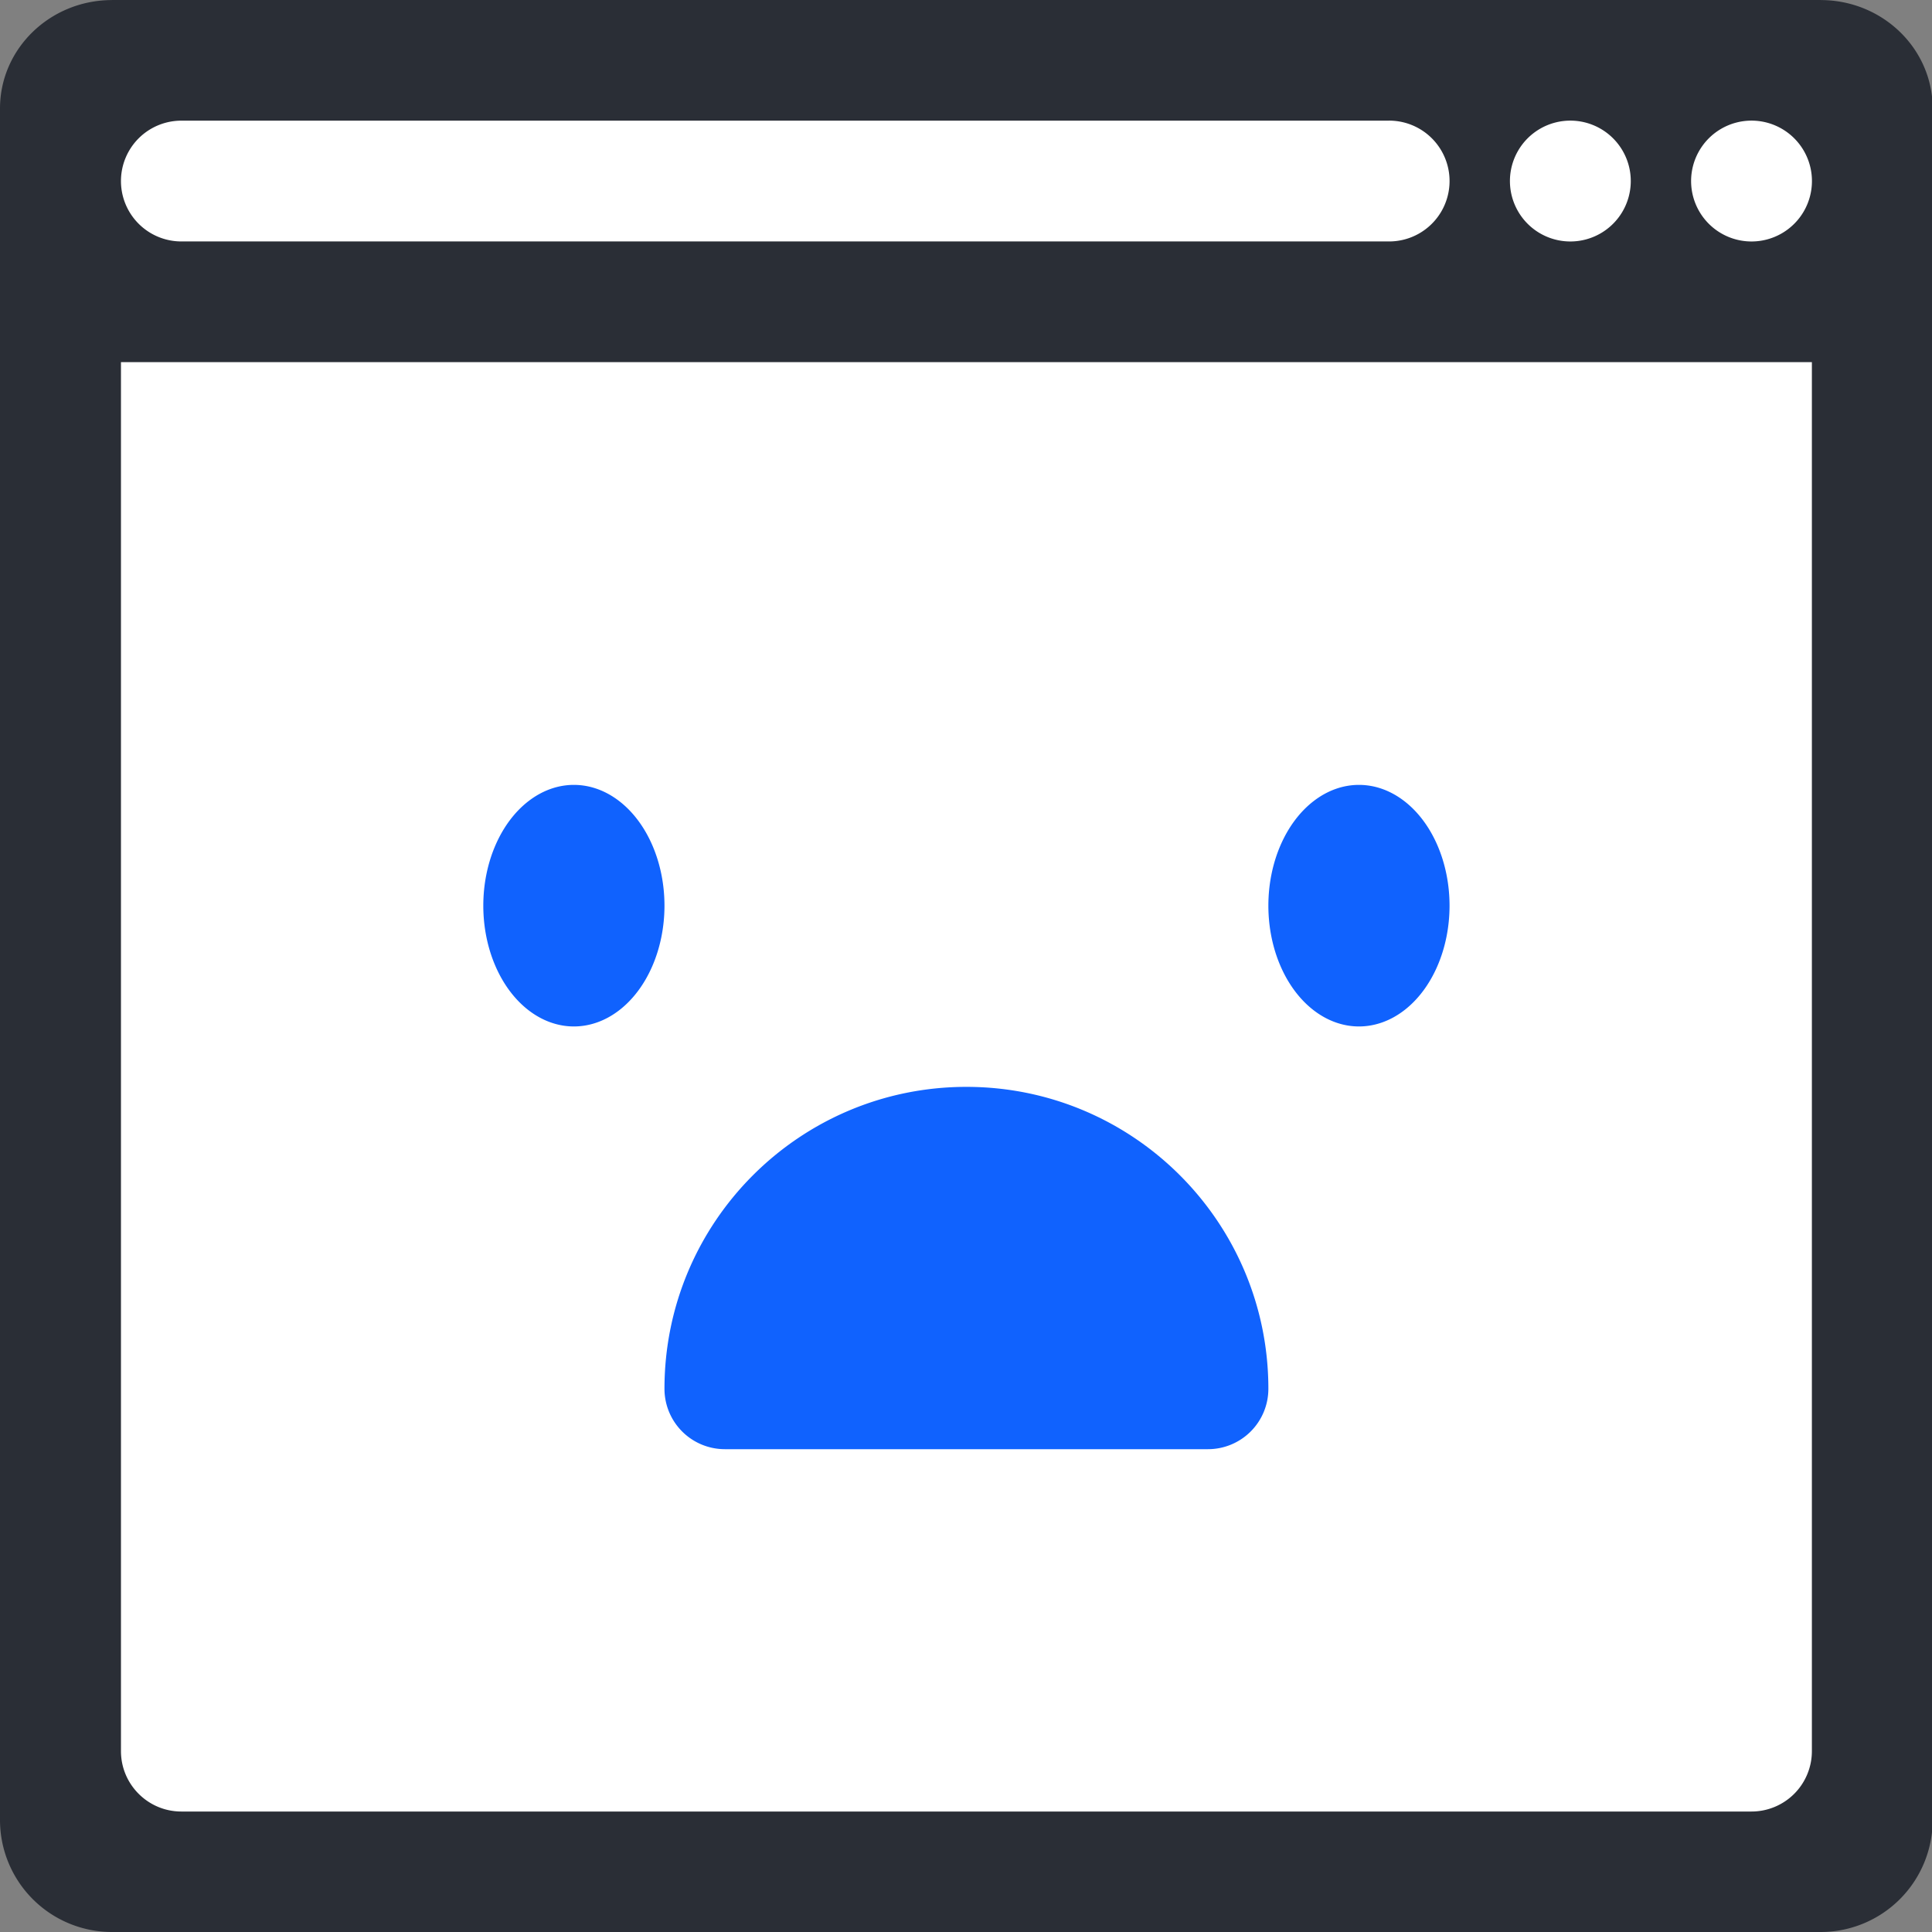 <svg t="1624875376400" class="icon" viewBox="0 0 1024 1024" version="1.1" xmlns="http://www.w3.org/2000/svg" p-id="4718" width="180" height="180"><rect x="0" y="0" width="1024" height="1024" fill="#808080" stroke="none"/><path d="M965.153 0.032L964.977 0H59.375l-0.176 0.032C26.487 0.144 0 25.814 0 57.518v907.123a59.375 59.375 0 0 0 59.375 59.359h905.602a59.375 59.375 0 0 0 59.375-59.359V57.502c0-31.688-26.487-57.358-59.199-57.47z" fill="#2a2e36" p-id="4719" data-spm-anchor-id="a313x.7781069.0.i63" class=""></path><path d="M928.328 191.952h-864.216V928.12c0 17.668 14.34 32.024 32.008 32.024h832.208a32.008 32.008 0 0 0 32.008-32.024V191.952h-32.008z" fill="#FFFFFF" p-id="4720"></path><path d="M512.224 576.064c-88.39 0-160.04 71.65-160.04 160.04a32.008 32.008 0 0 0 32.008 31.992h256.064a32.008 32.008 0 0 0 32.008-31.992c0-88.39-71.666-160.04-160.04-160.04z" fill="#1062fe" p-id="4721" data-spm-anchor-id="a313x.7781069.0.i67" class="selected"></path><path d="M256.16 480.024a64.016 48.012 90 1 0 96.024 0 64.016 48.012 90 1 0-96.024 0Z" fill="#1062fe" p-id="4722" data-spm-anchor-id="a313x.7781069.0.i66" class="selected"></path><path d="M672.264 480.024a64.016 48.012 90 1 0 96.024 0 64.016 48.012 90 1 0-96.024 0Z" fill="#1062fe" p-id="4723" data-spm-anchor-id="a313x.7781069.0.i65" class="selected"></path><path d="M736.28 63.936l-0.16 0.016H96.12a32.008 32.008 0 0 0 0 64.016h640.16a32.008 32.008 0 0 0 0-64.032z m96.024 0a32.008 32.008 0 1 0 0.032 64.048 32.008 32.008 0 0 0-0.032-64.048z m96.024 0a32.008 32.008 0 1 0 0.032 64.048 32.008 32.008 0 0 0-0.032-64.048z" fill="#FFFFFF" p-id="4724"></path></svg>